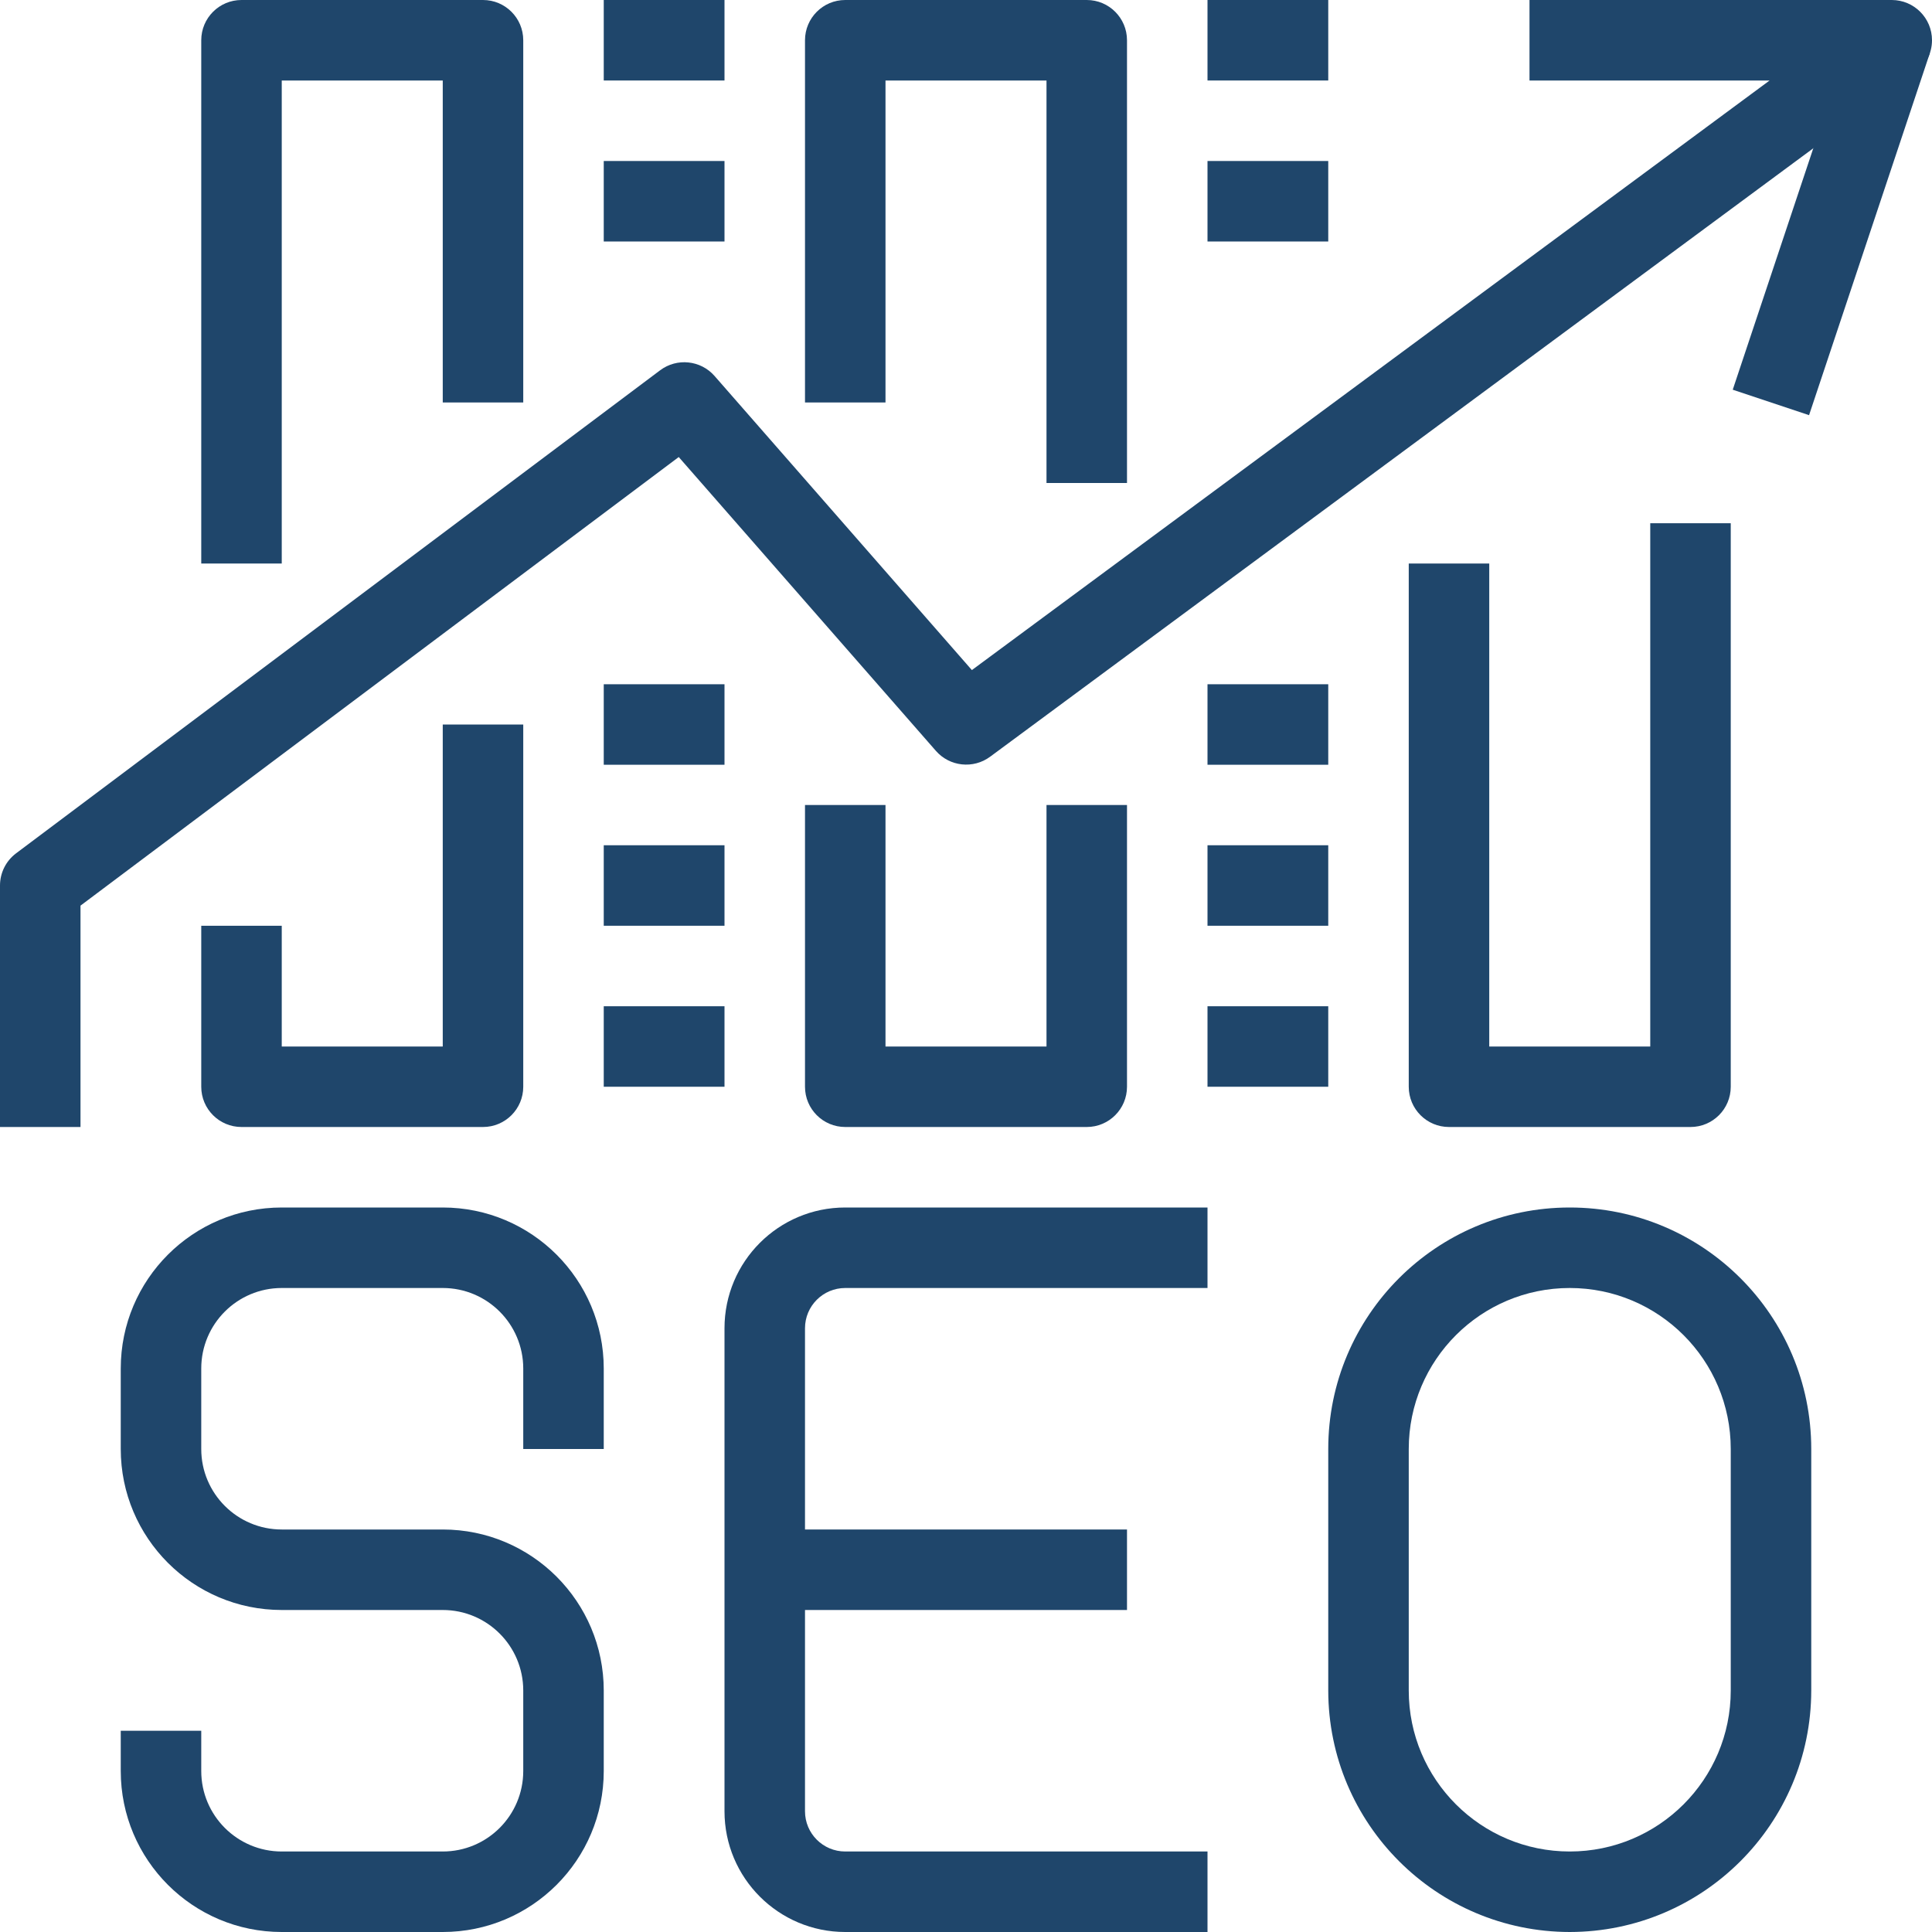 <svg width="96" height="96" viewBox="0 0 96 96" fill="none" xmlns="http://www.w3.org/2000/svg">
<g clip-path="url(#clip0_1_914)">
<path d="M30 72V68C30 63.582 26.418 60 22 60H14C9.582 60 6 63.582 6 68V72C6 76.418 9.582 80 14 80H22C24.209 80 26 81.791 26 84V88C26 90.209 24.209 92 22 92H14C11.791 92 10 90.209 10 88V86H6V88C6 92.418 9.582 96 14 96H22C26.418 96 30 92.418 30 88V84C30 79.582 26.418 76 22 76H14C11.791 76 10 74.209 10 72V68C10 65.791 11.791 64 14 64H22C24.209 64 26 65.791 26 68V72H30Z" fill="#1F466B"/>
<path d="M42 64H60V60H42C38.686 60 36 62.686 36 66V90C36 93.314 38.686 96 42 96H60V92H42C40.895 92 40 91.105 40 90V66C40 64.895 40.895 64 42 64Z" fill="#1F466B"/>
<path d="M56 76H38V80H56V76Z" fill="#1F466B"/>
<path d="M78 60C71.373 60 66 65.373 66 72V84C66.007 90.625 71.375 95.993 78 96C84.625 95.993 89.993 90.625 90 84V72C90 65.373 84.627 60 78 60ZM86 84C86 88.418 82.418 92 78 92C73.582 92 70 88.418 70 84V72C70 67.582 73.582 64 78 64C82.418 64 86 67.582 86 72V84Z" fill="#1F466B"/>
<path d="M94 0H76V4H87.93L48.292 33.296L35.506 18.682C34.817 17.895 33.637 17.772 32.8 18.4L0.8 42.4C0.296 42.778 0 43.37 0 44V56H4V45L33.726 22.71L46.504 37.31C47.19 38.094 48.363 38.22 49.2 37.6L95.2 3.6C95.704 3.222 96 2.63 96 2C96 0.895 95.105 0 94 0Z" fill="#1F466B"/>
<path d="M92.104 1.366L86.099 19.364L89.891 20.63L95.896 2.631L92.104 1.366Z" fill="#1F466B"/>
<path d="M22 36V52H14V46H10V54C10 55.105 10.895 56 12 56H24C25.105 56 26 55.105 26 54V36H22Z" fill="#1F466B"/>
<path d="M24 0H12C10.895 0 10 0.895 10 2V28H14V4H22V20H26V2C26 0.895 25.105 0 24 0Z" fill="#1F466B"/>
<path d="M54 0H42C40.895 0 40 0.895 40 2V20H44V4H52V24H56V2C56 0.895 55.105 0 54 0Z" fill="#1F466B"/>
<path d="M52 40V52H44V40H40V54C40 55.105 40.895 56 42 56H54C55.105 56 56 55.105 56 54V40H52Z" fill="#1F466B"/>
<path d="M82 26V52H74V28H70V54C70 55.105 70.895 56 72 56H84C85.105 56 86 55.105 86 54V26H82Z" fill="#1F466B"/>
<path d="M36 50H30V54H36V50Z" fill="#1F466B"/>
<path d="M36 42H30V46H36V42Z" fill="#1F466B"/>
<path d="M36 34H30V38H36V34Z" fill="#1F466B"/>
<path d="M36 8H30V12H36V8Z" fill="#1F466B"/>
<path d="M36 0H30V4H36V0Z" fill="#1F466B"/>
<path d="M66 8H60V12H66V8Z" fill="#1F466B"/>
<path d="M66 0H60V4H66V0Z" fill="#1F466B"/>
<path d="M66 50H60V54H66V50Z" fill="#1F466B"/>
<path d="M66 42H60V46H66V42Z" fill="#1F466B"/>
<path d="M66 34H60V38H66V34Z" fill="#1F466B"/>
</g>
<defs>
<clipPath id="clip0_1_914">
<rect width="96" height="96" fill="white"/>
</clipPath>
</defs>
</svg>
